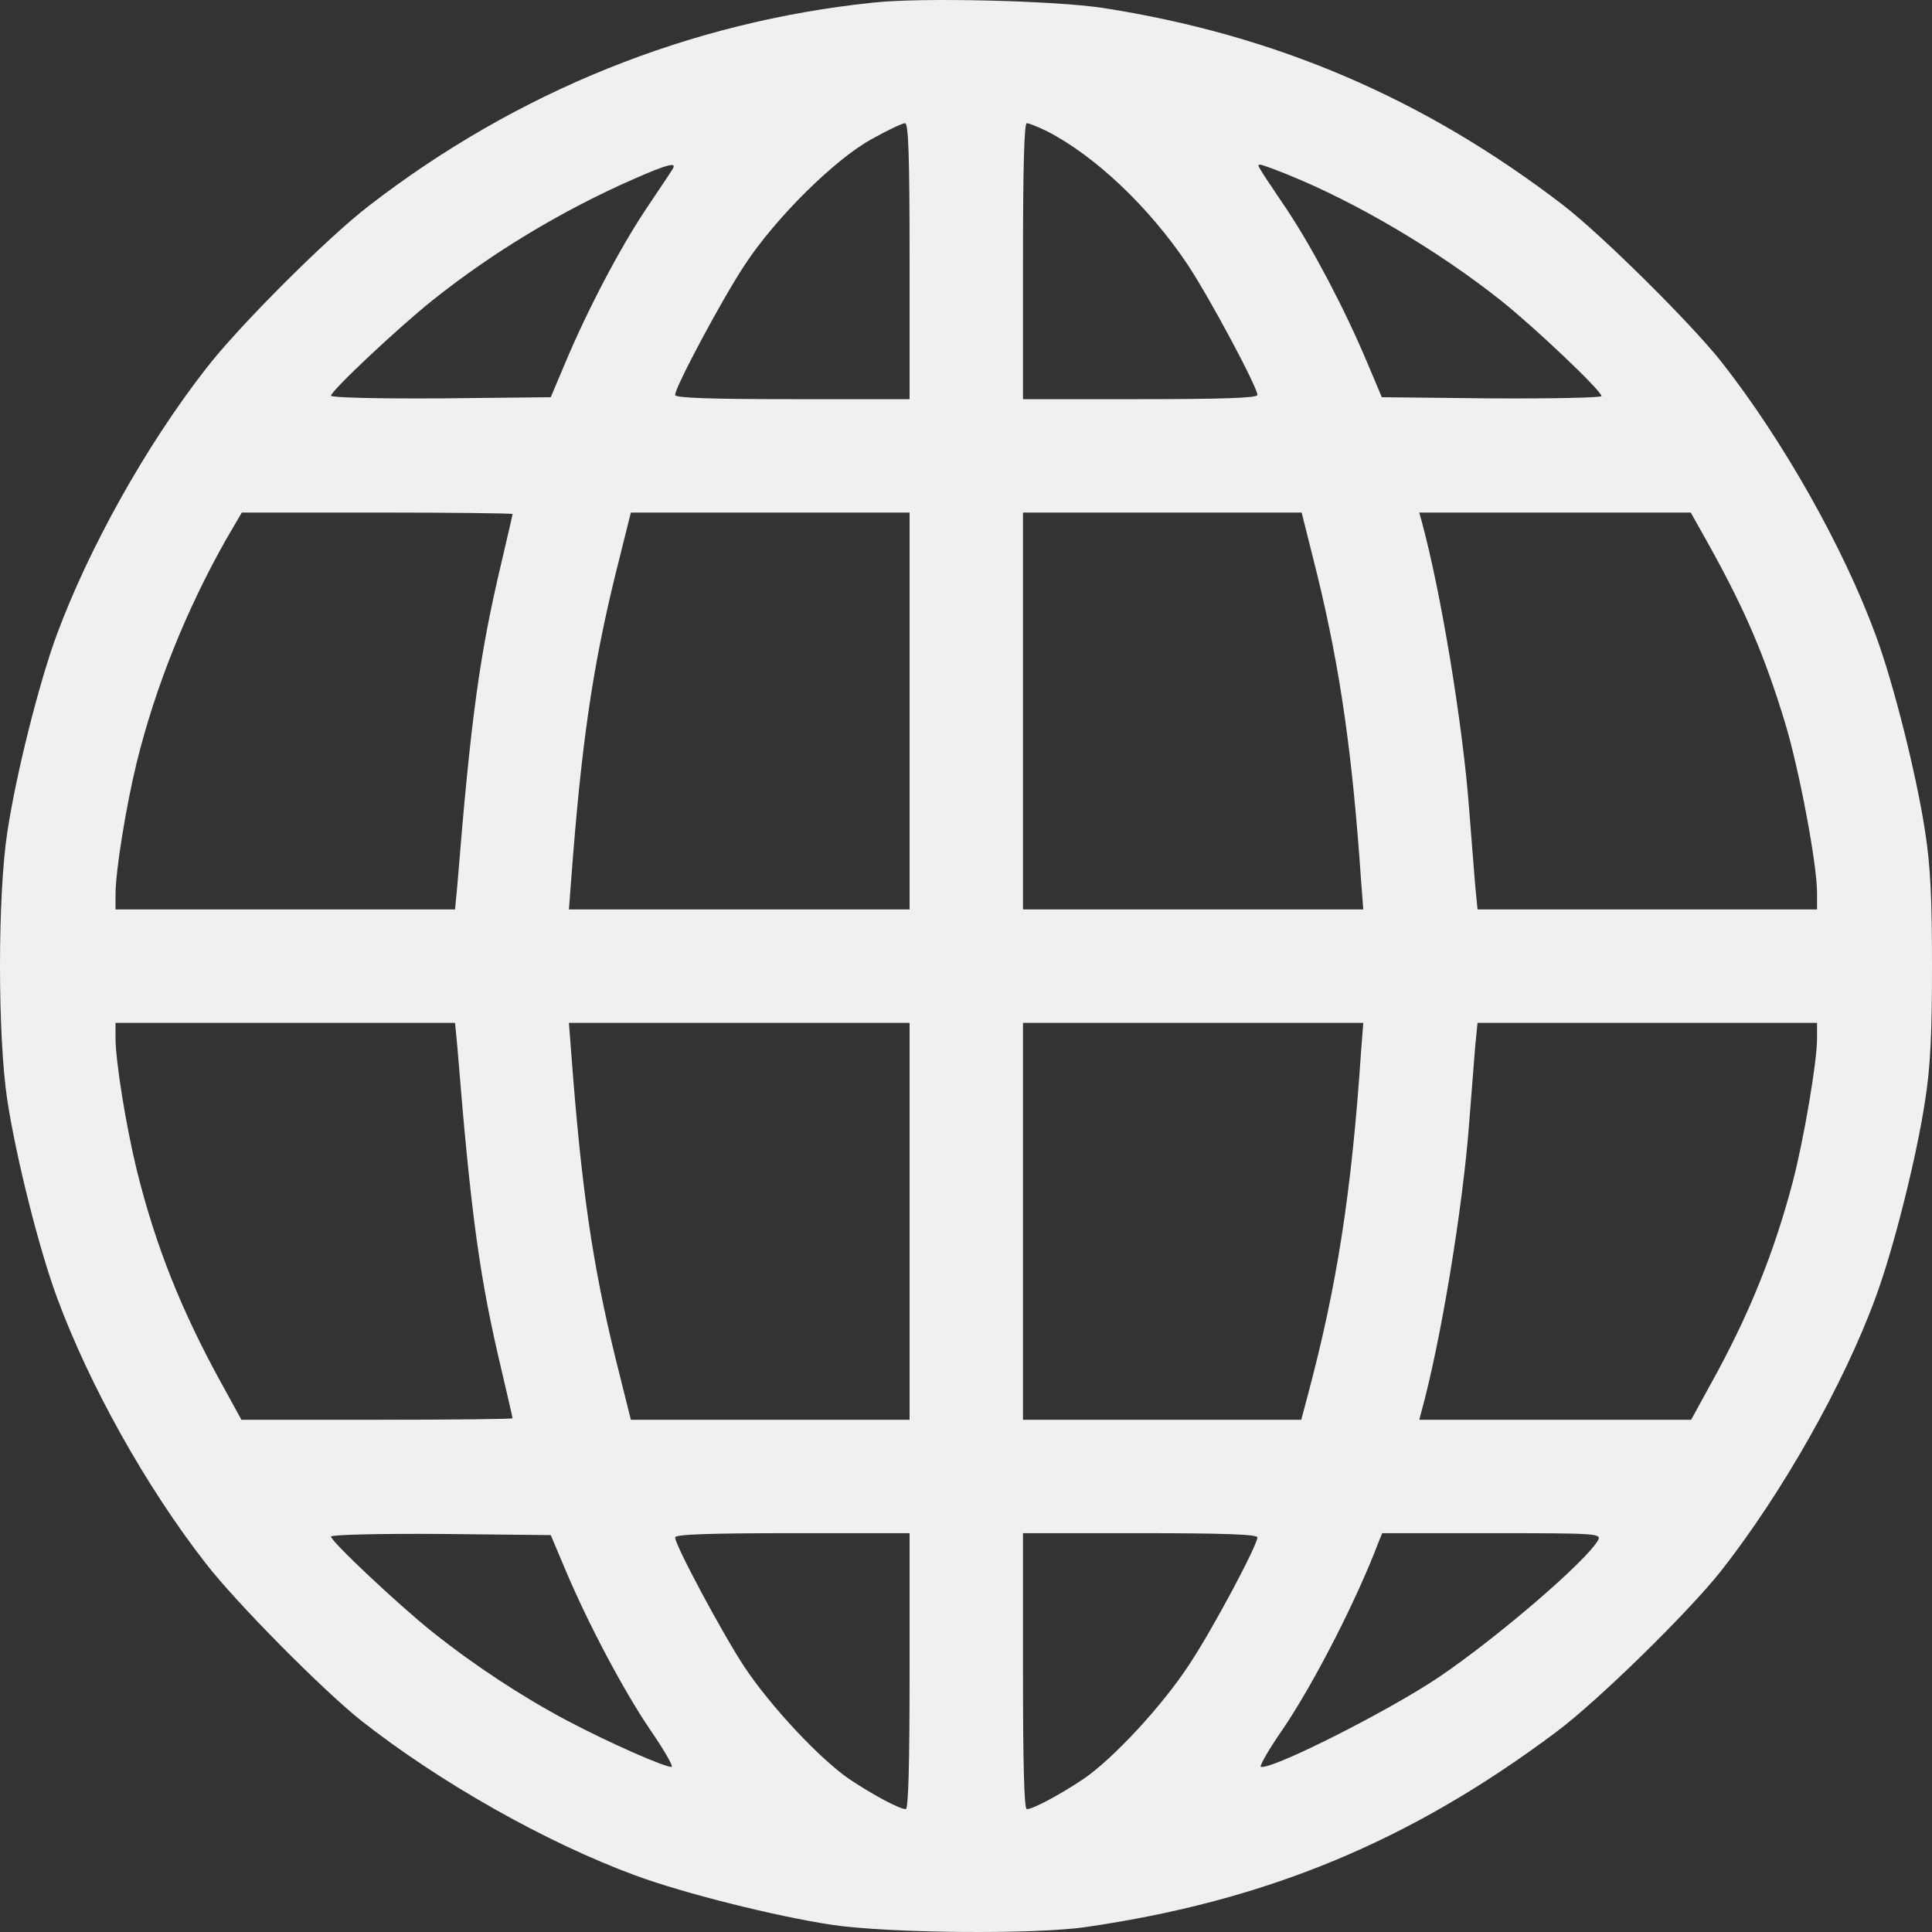 <svg width="30" height="30" viewBox="0 0 30 30" fill="none" xmlns="http://www.w3.org/2000/svg">
<rect x="0" y="0" width="30" height="30" fill="#333333" stroke="none"/>
<path d="M13.566 0.04C10.718 0.334 8.029 1.419 5.733 3.192C5.082 3.691 3.69 5.082 3.191 5.734C2.263 6.925 1.377 8.516 0.878 9.866C0.602 10.618 0.25 12.021 0.114 12.919C-0.038 13.905 -0.038 16.094 0.114 17.086C0.25 17.973 0.602 19.381 0.884 20.145C1.383 21.5 2.263 23.079 3.191 24.271C3.667 24.887 5.011 26.243 5.61 26.719C6.826 27.676 8.475 28.609 9.861 29.12C10.624 29.401 12.034 29.754 12.92 29.889C13.789 30.018 16.044 30.041 16.854 29.924C19.655 29.519 21.892 28.597 24.164 26.895C24.804 26.419 26.213 25.04 26.724 24.394C27.669 23.191 28.626 21.506 29.125 20.145C29.407 19.381 29.759 17.973 29.894 17.086C29.977 16.558 30 16.036 30 15.002C30 13.969 29.977 13.447 29.894 12.919C29.759 12.032 29.407 10.623 29.125 9.86C28.614 8.475 27.675 6.82 26.724 5.611C26.242 5.006 24.886 3.662 24.281 3.192C22.121 1.531 19.807 0.539 17.118 0.122C16.378 0.011 14.317 -0.042 13.566 0.04ZM14.124 4.055V6.198H12.304C11.041 6.198 10.483 6.18 10.483 6.133C10.483 6.01 11.217 4.636 11.564 4.114C12.045 3.38 12.967 2.47 13.537 2.159C13.777 2.024 14.012 1.913 14.053 1.913C14.106 1.913 14.124 2.382 14.124 4.055ZM16.255 2.036C17.007 2.423 17.84 3.21 18.445 4.114C18.786 4.63 19.525 6.01 19.525 6.133C19.525 6.18 18.968 6.198 17.705 6.198H15.885V4.055C15.885 2.611 15.903 1.913 15.944 1.913C15.979 1.913 16.12 1.971 16.255 2.036ZM10.442 2.629C10.419 2.67 10.225 2.957 10.02 3.263C9.62 3.867 9.127 4.801 8.775 5.64L8.552 6.168L6.849 6.186C5.868 6.192 5.14 6.174 5.14 6.145C5.14 6.068 6.203 5.071 6.72 4.66C7.648 3.92 8.728 3.268 9.838 2.781C10.372 2.546 10.519 2.511 10.442 2.629ZM19.995 2.711C21.07 3.145 22.338 3.897 23.312 4.671C23.835 5.088 24.868 6.068 24.868 6.151C24.868 6.174 24.099 6.192 23.16 6.186L21.457 6.168L21.234 5.64C20.882 4.801 20.389 3.867 19.989 3.263C19.49 2.523 19.514 2.558 19.572 2.558C19.602 2.558 19.79 2.629 19.995 2.711ZM7.959 7.982C7.959 7.994 7.882 8.328 7.788 8.728C7.448 10.16 7.313 11.128 7.101 13.752L7.066 14.122H4.43H1.794V13.887C1.794 13.523 1.958 12.514 2.123 11.839C2.416 10.653 2.898 9.461 3.508 8.381L3.755 7.959H5.857C7.013 7.959 7.959 7.97 7.959 7.982ZM14.124 11.04V14.122H11.482H8.834L8.869 13.664C9.027 11.557 9.198 10.389 9.55 8.945L9.796 7.959H11.957H14.124V11.04ZM20.459 8.945C20.811 10.395 20.999 11.698 21.134 13.664L21.169 14.122H18.527H15.885V11.04V7.959H18.052H20.212L20.459 8.945ZM26.524 8.44C27.099 9.473 27.399 10.177 27.716 11.216C27.939 11.95 28.215 13.418 28.215 13.864V14.122H25.579H22.943L22.907 13.752C22.89 13.553 22.849 13.018 22.813 12.566C22.714 11.246 22.373 9.18 22.074 8.088L22.038 7.959H24.146H26.254L26.524 8.44ZM7.101 16.247C7.313 18.877 7.448 19.845 7.788 21.277C7.882 21.677 7.959 22.011 7.959 22.023C7.959 22.035 7.013 22.046 5.857 22.046H3.749L3.449 21.5C2.821 20.362 2.416 19.352 2.123 18.166C1.958 17.491 1.794 16.482 1.794 16.118V15.883H4.43H7.066L7.101 16.247ZM14.124 18.965V22.046H11.957H9.796L9.55 21.06C9.198 19.616 9.027 18.448 8.869 16.335L8.834 15.883H11.482H14.124V18.965ZM21.134 16.335C20.987 18.524 20.758 19.974 20.312 21.647L20.206 22.046H18.046H15.885V18.965V15.883H18.527H21.169L21.134 16.335ZM28.215 16.13C28.215 16.488 28.01 17.691 27.839 18.348C27.552 19.44 27.158 20.426 26.559 21.5L26.26 22.046H24.146H22.038L22.074 21.911C22.373 20.826 22.714 18.759 22.813 17.439C22.849 16.986 22.89 16.452 22.907 16.247L22.943 15.883H25.579H28.215V16.13ZM8.775 24.365C9.127 25.204 9.685 26.255 10.096 26.86C10.307 27.165 10.454 27.423 10.431 27.435C10.36 27.459 9.462 27.065 8.798 26.713C8.111 26.349 7.36 25.856 6.72 25.345C6.203 24.934 5.14 23.936 5.14 23.86C5.14 23.831 5.868 23.813 6.849 23.819L8.552 23.837L8.775 24.365ZM14.124 25.95C14.124 27.394 14.106 28.092 14.065 28.092C13.965 28.092 13.542 27.863 13.184 27.623C12.732 27.312 11.981 26.513 11.564 25.891C11.223 25.375 10.483 23.995 10.483 23.872C10.483 23.825 11.041 23.807 12.304 23.807H14.124V25.95ZM19.525 23.872C19.525 23.995 18.821 25.316 18.468 25.844C18.052 26.484 17.282 27.312 16.825 27.623C16.466 27.863 16.044 28.092 15.944 28.092C15.903 28.092 15.885 27.394 15.885 25.95V23.807H17.705C18.968 23.807 19.525 23.825 19.525 23.872ZM24.816 23.913C24.645 24.23 23.254 25.427 22.332 26.05C21.533 26.584 19.737 27.488 19.578 27.435C19.555 27.423 19.701 27.165 19.913 26.86C20.394 26.155 21.064 24.852 21.41 23.936L21.463 23.807H23.166C24.786 23.807 24.868 23.813 24.816 23.913Z" fill="#F0F0F0"/>
</svg>
